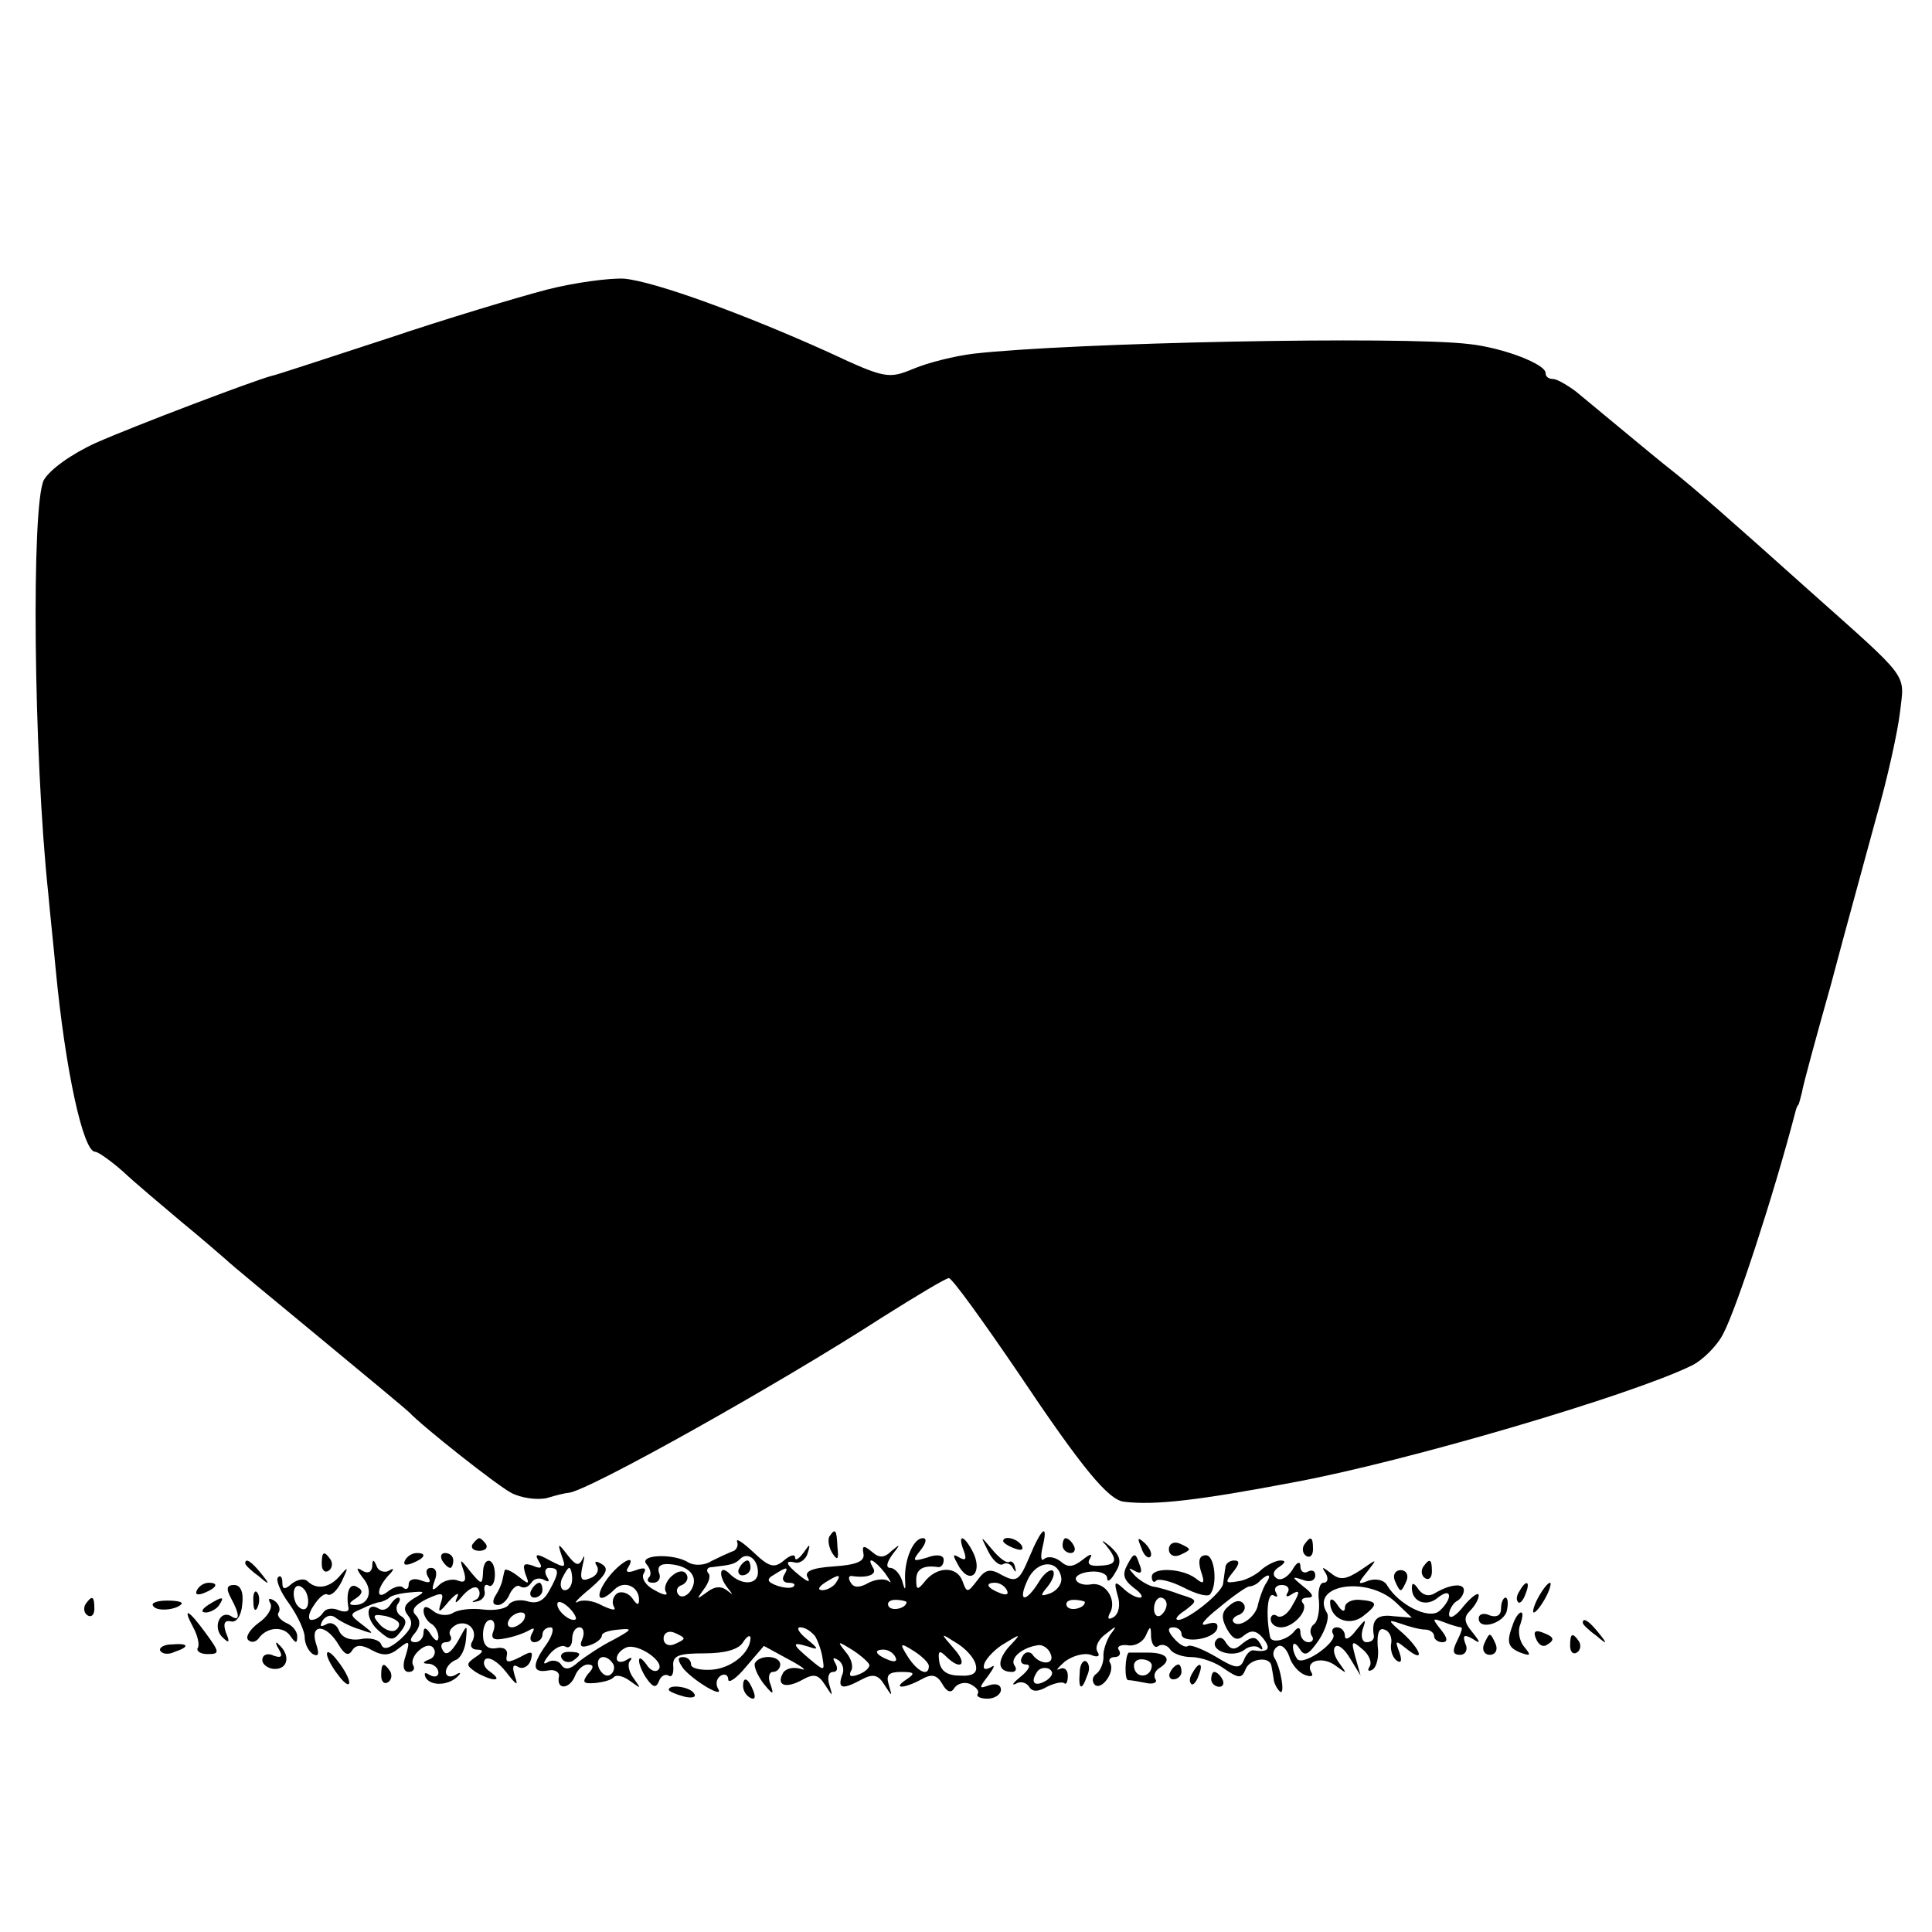 <?xml version="1.0" standalone="no"?>
<!DOCTYPE svg PUBLIC "-//W3C//DTD SVG 20010904//EN"
 "http://www.w3.org/TR/2001/REC-SVG-20010904/DTD/svg10.dtd">
<svg version="1.0" xmlns="http://www.w3.org/2000/svg"
 width="260pt" height="260pt" viewBox="0 0 260 260"
 preserveAspectRatio="xMidYMid meet">
<g transform="translate(0,260) scale(0.1,-0.1)"
fill="#000000" stroke="none">
<path d="M735 2210 c-38 -10 -135 -39 -215 -66 -80 -26 -149 -49 -155 -50 -23
-6 -184 -67 -236 -90 -33 -15 -62 -36 -70 -50 -17 -33 -14 -369 6 -557 2 -23
7 -69 10 -102 13 -136 37 -245 53 -245 4 0 21 -12 38 -27 17 -16 53 -46 79
-68 27 -22 53 -45 59 -50 6 -6 63 -53 126 -105 63 -52 117 -97 120 -100 20
-21 119 -99 138 -109 13 -7 35 -10 48 -7 13 4 26 7 29 7 26 2 286 148 422 236
46 29 86 53 90 53 5 -1 46 -58 93 -127 87 -130 122 -172 143 -174 41 -5 101 2
227 26 152 28 454 117 536 157 15 7 35 27 43 43 18 34 68 187 97 298 1 4 2 8
4 10 1 1 3 9 5 17 1 8 19 74 39 145 19 72 47 173 61 225 15 52 29 116 32 142
6 53 15 41 -123 164 -106 95 -154 137 -183 160 -13 10 -43 35 -66 54 -23 19
-52 43 -64 53 -12 9 -26 17 -31 17 -6 0 -10 3 -10 8 0 12 -57 34 -103 39 -92
11 -536 2 -667 -13 -25 -3 -61 -12 -80 -20 -34 -14 -38 -14 -115 22 -113 51
-233 95 -275 99 -19 1 -66 -5 -105 -15z"/>
<path d="M1116 532 c-2 -4 -1 -14 4 -22 7 -11 9 -9 7 8 -1 24 -3 26 -11 14z"/>
<path d="M1385 504 c-13 -31 -17 -34 -36 -24 -17 10 -23 8 -34 -7 -13 -17 -14
-17 -20 0 -8 20 -35 19 -51 -2 -9 -11 -11 -11 -11 3 0 15 10 20 30 17 4 0 7 4
7 10 0 6 -9 8 -22 3 -20 -6 -21 -5 -9 10 7 9 9 16 3 16 -13 0 -25 -29 -24 -55
1 -16 0 -17 -4 -2 -3 9 -10 17 -16 17 -6 0 -5 7 3 18 11 14 11 15 -1 5 -10
-10 -17 -10 -27 -1 -11 9 -13 8 -11 -3 2 -10 -9 -15 -40 -17 -30 -2 -40 -7
-35 -15 4 -7 0 -6 -10 2 -20 16 -22 22 -6 18 6 -1 14 5 16 13 4 13 3 13 -6 0
-6 -8 -11 -11 -11 -6 0 5 -7 3 -15 -4 -13 -11 -20 -9 -41 11 -14 13 -24 20
-22 14 2 -5 -1 -12 -7 -13 -5 -2 -18 -8 -28 -13 -9 -6 -23 -6 -30 -2 -20 13
-68 11 -57 -2 6 -7 7 -15 3 -18 -3 -4 -1 -7 6 -7 7 0 11 6 8 13 -3 9 2 13 14
12 27 -2 40 -17 29 -35 -5 -8 -13 -11 -17 -6 -4 5 -2 11 5 13 6 3 9 9 6 14 -3
6 -11 6 -20 -2 -7 -6 -11 -16 -8 -21 4 -6 -3 -5 -15 2 -12 6 -18 16 -15 22 5
8 1 9 -10 5 -10 -4 -15 -3 -11 3 13 21 -11 8 -28 -15 -18 -25 -11 -35 10 -14
13 13 33 4 33 -14 0 -8 -3 -7 -9 2 -5 7 -14 10 -20 7 -6 -4 -8 -12 -5 -18 4
-6 -2 -5 -15 1 -12 7 -27 9 -34 5 -6 -3 1 5 17 18 22 19 26 27 16 33 -8 5 -11
4 -7 -2 4 -6 0 -14 -9 -17 -12 -5 -14 -1 -10 17 3 12 3 16 0 9 -5 -10 -9 -9
-20 5 -13 17 -14 17 -8 -1 6 -16 5 -17 -16 -6 -18 10 -21 9 -15 -1 6 -9 3 -11
-8 -6 -12 4 -14 2 -10 -11 6 -15 5 -15 -10 -3 -9 7 -18 11 -18 7 -1 -3 -2 -9
-3 -13 -1 -5 -5 -14 -9 -20 -5 -8 -4 -13 3 -13 6 0 13 7 16 15 4 8 10 13 14
10 5 -3 11 -1 15 5 4 6 11 7 17 4 7 -4 8 -2 4 4 -4 7 -2 12 3 12 14 0 14 -6 0
-31 -7 -13 -16 -18 -29 -14 -10 3 -21 1 -25 -4 -3 -6 -19 -9 -35 -7 -15 2 -34
0 -41 -5 -7 -4 -19 -3 -26 3 -9 7 -13 7 -13 0 0 -6 5 -14 10 -17 6 -3 10 -12
10 -18 0 -7 -4 -6 -10 3 -6 10 -10 11 -10 3 0 -7 -5 -13 -11 -13 -8 0 -8 4 0
13 7 9 7 17 0 24 -6 6 -1 13 15 21 22 10 24 9 19 -6 -4 -13 -2 -13 11 3 10 11
15 13 11 5 -4 -9 -1 -8 8 3 9 10 18 14 21 8 3 -5 1 -12 -4 -14 -6 -3 -5 -4 2
-2 7 1 12 8 10 14 -1 7 1 10 6 7 4 -2 8 4 8 15 0 24 -16 25 -16 2 -1 -16 -2
-16 -17 2 -14 18 -15 18 -9 1 4 -13 2 -17 -8 -13 -7 3 -19 0 -25 -6 -9 -9 -11
-8 -6 6 4 10 2 17 -5 17 -6 0 -8 -5 -4 -12 5 -8 2 -9 -9 -5 -10 4 -17 1 -17
-5 0 -6 -3 -8 -7 -5 -3 4 -12 2 -20 -4 -17 -14 -17 2 -1 20 9 9 9 12 1 7 -6
-3 -14 0 -16 6 -4 10 -6 10 -6 0 -1 -8 -6 -10 -13 -6 -9 6 -9 3 0 -9 15 -17 9
-37 -11 -37 -8 0 -8 3 2 9 9 6 10 11 2 15 -10 7 -16 -6 -12 -28 1 -5 -5 -6
-13 -3 -9 4 -18 2 -21 -3 -4 -6 -10 -10 -16 -10 -5 0 -4 9 3 19 7 11 15 18 19
15 5 -2 13 6 19 18 9 19 9 21 -2 8 -14 -17 -32 -20 -44 -8 -4 4 -13 3 -21 -3
-10 -9 -13 -8 -13 1 0 8 -3 11 -6 7 -3 -3 3 -19 15 -35 12 -17 21 -37 21 -45
0 -9 5 -19 11 -23 8 -4 9 0 4 15 -8 27 15 25 31 -3 8 -13 13 -15 18 -7 5 8 13
8 27 0 15 -8 24 -7 36 3 14 11 15 10 9 -10 -5 -14 -3 -22 4 -22 6 0 9 4 6 9
-3 5 1 14 8 20 9 8 17 8 20 2 3 -5 0 -12 -6 -14 -10 -4 -10 -6 0 -6 6 -1 12
-6 12 -12 0 -5 -5 -7 -12 -3 -6 4 -8 3 -5 -4 8 -12 32 -10 44 3 4 4 2 5 -4 1
-7 -4 -13 -2 -13 4 0 6 6 13 13 16 7 2 13 15 14 27 2 22 2 22 -11 -2 -9 -15
-16 -20 -20 -12 -4 6 -2 11 4 11 6 0 9 4 6 9 -3 5 1 11 9 15 16 6 29 -9 20
-24 -3 -5 0 -10 7 -10 9 0 9 -3 -2 -10 -13 -9 -13 -11 0 -20 8 -5 20 -10 25
-10 6 0 3 4 -5 10 -8 5 -11 12 -7 17 5 4 17 -3 28 -17 14 -18 17 -20 12 -6 -4
13 -3 17 4 13 6 -4 14 0 17 8 4 13 2 14 -14 5 -16 -8 -20 -8 -18 2 2 8 -4 12
-14 10 -12 -2 -18 4 -18 18 0 11 4 20 10 20 5 0 7 -7 4 -15 -4 -10 0 -13 15
-10 12 2 26 7 33 11 7 4 8 3 4 -4 -4 -7 -2 -12 3 -12 6 0 11 5 11 10 0 6 5 10
11 10 5 0 3 -10 -5 -22 -21 -29 -20 -40 2 -36 9 2 16 -3 14 -9 -3 -18 15 -16
22 2 3 8 11 15 17 15 8 0 9 -4 0 -13 -8 -11 -6 -13 9 -12 11 1 23 4 26 8 4 4
14 1 23 -6 14 -10 14 -10 4 4 -7 9 -9 20 -5 24 4 5 1 5 -5 1 -7 -4 -13 -3 -13
2 0 6 6 12 13 15 16 6 53 -20 43 -30 -4 -4 -11 -1 -16 7 -6 8 -10 11 -10 5 0
-5 5 -17 11 -25 8 -11 12 -12 16 -2 2 6 8 10 13 7 4 -3 7 3 6 13 -1 14 7 17
42 17 27 0 46 5 52 15 5 8 10 11 10 5 -1 -20 -26 -40 -52 -42 -16 -1 -28 2
-28 7 0 6 -5 10 -11 10 -8 0 -7 -5 1 -16 16 -18 56 -41 46 -26 -3 6 -2 13 4
17 5 3 10 1 10 -5 0 -6 11 1 24 17 l24 28 33 -18 c19 -10 26 -16 17 -13 -10 3
-20 1 -24 -5 -10 -17 3 -22 25 -10 16 9 22 8 31 -6 11 -17 11 -17 6 0 -3 9 -1
17 5 17 6 0 7 5 3 12 -4 7 -3 8 4 4 6 -4 9 -13 5 -21 -6 -18 1 -19 27 -5 15 8
22 6 30 -7 11 -17 11 -17 6 0 -4 13 0 17 17 17 18 0 19 -2 7 -10 -20 -13 -4
-13 20 0 14 8 21 6 28 -6 6 -11 12 -13 16 -6 4 6 13 9 21 6 8 -4 13 -9 11 -13
-3 -4 3 -7 13 -7 10 0 18 6 18 12 0 7 -7 9 -16 6 -14 -5 -14 -4 -1 13 8 11 10
16 3 11 -8 -4 -11 -2 -8 6 3 7 15 20 28 27 21 13 22 13 4 -6 -16 -19 -14 -33
5 -33 5 0 7 4 3 9 -6 10 11 24 32 27 6 1 14 -4 17 -12 6 -15 -15 -15 -25 0 -4
4 -10 3 -13 -3 -4 -6 -2 -11 5 -11 7 0 4 -7 -7 -16 -10 -8 -14 -13 -7 -10 6 4
14 2 18 -4 4 -7 12 -7 24 0 10 5 20 7 23 5 3 -3 5 2 5 10 0 8 -5 12 -11 9 -6
-3 -3 1 7 10 11 8 26 12 35 9 9 -4 13 -2 9 4 -4 6 1 17 11 24 15 12 16 12 6
-1 -5 -8 -10 -22 -9 -30 0 -8 -4 -18 -9 -22 -6 -4 -7 -10 -3 -15 9 -9 28 17
21 29 -3 4 0 8 6 8 6 0 9 4 6 9 -4 5 2 8 11 7 10 -2 21 4 25 13 6 14 7 13 7
-2 1 -10 5 -16 10 -12 5 3 12 1 16 -5 3 -5 16 -10 28 -10 13 0 33 -7 45 -16
19 -13 23 -13 28 -1 5 15 33 19 35 5 1 -4 2 -12 3 -17 0 -5 4 -13 8 -17 8 -8
2 31 -7 45 -3 5 -1 12 4 15 5 4 12 -2 16 -13 3 -11 13 -22 21 -25 8 -3 12 -2
9 3 -10 16 15 23 33 9 15 -11 15 -11 5 3 -7 9 -10 19 -6 23 4 4 13 -4 20 -16
l14 -23 -7 25 c-6 22 -5 23 9 11 9 -7 14 -18 10 -24 -3 -5 -2 -7 4 -4 6 4 9
18 7 32 -1 17 2 25 9 22 7 -2 11 -11 9 -20 -1 -8 2 -18 8 -22 6 -4 7 1 3 12
-6 16 -5 16 10 4 25 -20 20 -2 -5 21 -21 18 -21 19 -3 13 11 -4 26 -8 33 -8 6
0 12 -4 12 -9 0 -4 5 -8 11 -8 8 0 7 6 -2 17 -12 15 -12 16 4 10 10 -4 21 -7
23 -7 3 0 0 -8 -5 -18 -7 -14 -6 -19 4 -19 7 0 11 7 7 15 -4 11 -2 13 9 7 12
-8 12 -6 0 9 -11 13 -11 20 -3 28 7 7 12 16 12 21 0 5 -9 -1 -20 -14 -10 -13
-19 -19 -20 -12 0 6 5 15 10 18 6 3 10 10 10 15 0 10 -19 8 -39 -4 -8 -5 -16
-3 -22 5 -6 9 -9 10 -9 2 0 -19 20 -26 35 -13 9 7 15 8 15 2 0 -5 -6 -14 -13
-20 -14 -12 -54 8 -70 34 -4 8 -15 10 -25 7 -15 -6 -16 -5 -2 12 14 18 14 18
-9 2 -20 -13 -28 -14 -40 -4 -12 9 -13 9 -7 0 4 -7 3 -13 -3 -13 -5 0 -8 -11
-6 -25 1 -14 -2 -28 -7 -31 -4 -3 -6 -10 -3 -15 4 -5 1 -9 -4 -9 -6 0 -11 6
-11 13 0 7 -3 8 -8 2 -9 -12 -32 -18 -33 -7 -6 31 -3 60 5 55 5 -3 6 -2 3 4
-3 5 0 10 8 10 8 0 11 -5 8 -10 -4 -6 -1 -7 6 -2 10 6 11 3 1 -14 -6 -12 -15
-19 -21 -16 -5 4 -9 1 -9 -4 0 -6 6 -11 14 -11 17 0 38 24 29 33 -3 4 0 7 7 7
9 0 7 5 -6 15 -16 13 -16 14 -1 9 10 -4 17 -1 17 6 0 6 -4 8 -10 5 -5 -3 -10
0 -10 7 0 8 -5 6 -11 -5 -6 -9 -15 -15 -21 -11 -6 4 -5 10 3 15 9 6 10 9 2 9
-6 0 -18 -6 -25 -12 -7 -7 -22 -15 -32 -16 -17 -3 -18 -2 -7 12 9 11 10 16 2
16 -6 0 -12 -4 -12 -10 -1 -5 -2 -15 -3 -21 -1 -12 -46 -48 -60 -49 -6 0 -2 6
9 13 17 13 17 14 -6 21 -13 5 -30 10 -38 11 -7 2 -19 9 -25 16 -8 9 -8 10 1 5
9 -5 11 -2 6 10 -5 15 -7 15 -16 -2 -7 -13 -5 -20 9 -31 10 -7 13 -13 8 -13
-6 0 -16 6 -23 13 -11 10 -12 8 -7 -10 4 -12 2 -24 -5 -29 -7 -4 -9 -3 -6 4
11 17 -4 43 -24 40 -10 -2 -19 1 -21 6 -2 5 7 10 20 11 12 1 22 -3 22 -9 0 -6
5 -3 11 8 9 14 7 22 -7 35 -11 9 -13 9 -6 2 17 -21 15 -27 -8 -28 -13 -1 -18
2 -13 10 4 7 0 6 -10 -2 -13 -10 -20 -11 -30 -2 -8 6 -17 7 -22 3 -4 -4 -5 3
-2 16 8 33 -1 27 -18 -14z m-365 -20 c0 -17 -22 -18 -38 -2 -14 14 -16 -3 -2
-20 7 -9 7 -9 -2 -2 -8 6 -17 5 -27 -3 -14 -10 -14 -10 -4 4 7 9 10 19 6 22
-3 4 -1 8 5 8 26 3 31 4 38 11 10 10 24 0 24 -18z m171 -1 c7 -10 10 -15 5
-11 -5 4 -17 3 -27 -2 -12 -7 -20 -7 -24 0 -4 6 -3 10 2 9 20 -3 34 2 28 11
-10 17 2 11 16 -7z m237 -5 c2 -9 -5 -18 -14 -22 -14 -5 -15 -4 -4 9 7 9 10
18 7 21 -3 3 -12 -3 -19 -15 -18 -29 -29 -27 -15 3 12 26 40 28 45 4z m-658
-3 c0 -8 -4 -15 -10 -15 -5 0 -7 7 -4 15 4 8 8 15 10 15 2 0 4 -7 4 -15z m285
5 c-3 -5 -1 -10 6 -10 7 0 10 -2 7 -5 -3 -3 -13 -2 -22 1 -14 5 -15 9 -4 15
17 11 20 11 13 -1z m70 -10 c-3 -5 -12 -10 -18 -10 -7 0 -6 4 3 10 19 12 23
12 15 0z m578 -2 c-4 -7 -8 -19 -10 -27 -2 -16 -25 -33 -33 -24 -3 3 1 8 8 10
6 3 9 9 6 14 -4 6 -11 6 -20 -2 -10 -8 -11 -16 -3 -31 8 -14 14 -17 23 -9 10
8 17 7 26 -4 11 -14 7 -19 -13 -16 -4 1 -10 -5 -13 -13 -5 -12 -11 -12 -37 4
-17 10 -34 17 -38 15 -4 -3 -12 2 -19 10 -9 10 -9 15 -1 15 6 0 11 -4 11 -9 0
-13 43 -8 48 7 2 8 -3 10 -15 6 -10 -3 -2 7 17 22 19 16 38 29 41 29 4 0 11 3
15 8 12 11 16 8 7 -5z m-1290 -31 c-3 -5 -9 -3 -14 4 -4 7 -5 17 -2 22 3 5 9
3 14 -4 4 -7 5 -17 2 -22z m942 23 c3 -6 -1 -7 -9 -4 -18 7 -21 14 -7 14 6 0
13 -4 16 -10z m523 -16 l22 -21 -25 2 c-22 3 -30 -5 -26 -27 0 -5 -4 -8 -10
-8 -6 0 -8 8 -5 18 5 14 4 14 -9 -2 -8 -11 -15 -14 -15 -8 0 7 -5 12 -11 12
-5 0 -8 -4 -5 -9 7 -10 -39 -43 -48 -34 -3 4 -6 11 -6 17 0 6 4 5 9 -3 7 -11
12 -8 26 12 9 14 14 30 11 36 -24 38 53 51 92 15z m-1321 5 c-13 -8 -15 -14
-8 -23 8 -10 5 -18 -10 -32 -15 -13 -23 -15 -26 -7 -2 6 -15 10 -28 7 -14 -2
-25 2 -29 12 -3 8 -11 12 -17 8 -8 -4 -9 -3 -5 5 5 7 12 9 19 3 7 -5 21 -12
32 -15 19 -7 19 -6 2 7 -17 13 -17 14 0 21 10 5 21 9 25 9 3 1 9 3 12 6 3 3
15 6 28 7 21 2 21 1 5 -8z m218 -28 c-6 -5 -25 10 -25 20 0 5 6 4 14 -3 8 -7
12 -15 11 -17z m445 23 c0 -8 -19 -13 -24 -6 -3 5 1 9 9 9 8 0 15 -2 15 -3z
m240 0 c0 -8 -19 -13 -24 -6 -3 5 1 9 9 9 8 0 15 -2 15 -3z m110 -3 c0 -6 -4
-12 -8 -15 -5 -3 -9 1 -9 9 0 8 4 15 9 15 4 0 8 -4 8 -9z m-865 -21 c-3 -5
-11 -10 -16 -10 -6 0 -7 5 -4 10 3 6 11 10 16 10 6 0 7 -4 4 -10z m79 -25 c-5
-11 -2 -13 10 -9 9 3 16 9 16 13 0 4 10 7 23 8 19 2 18 0 -8 -14 -16 -8 -37
-22 -47 -30 -11 -10 -18 -11 -23 -3 -3 5 -12 7 -18 3 -7 -4 -6 0 2 10 7 9 17
14 22 11 5 -3 9 2 9 10 0 9 4 16 10 16 5 0 7 -7 4 -15z m136 0 c0 -2 -6 -5
-13 -8 -8 -3 -14 1 -14 8 0 7 6 11 14 8 7 -3 13 -6 13 -8z m177 3 c4 -7 9 -21
10 -30 3 -17 2 -17 -17 -1 -25 21 -25 24 -2 17 14 -5 14 -3 -2 10 -11 9 -15
16 -9 16 7 0 15 -6 20 -12z m216 -38 c3 -11 -3 -16 -21 -15 -17 0 -26 6 -28
19 -2 14 0 16 9 7 20 -20 30 -11 11 10 -19 22 -19 22 3 8 12 -7 24 -20 26 -29z
m-143 -1 c0 -4 -7 -10 -16 -13 -9 -3 -12 -2 -9 5 4 5 1 17 -7 26 -12 15 -11
15 10 2 12 -8 22 -17 22 -20z m80 -1 c0 -15 -15 -8 -28 12 -12 19 -11 20 8 8
11 -7 20 -16 20 -20z m-45 12 c3 -6 -1 -7 -9 -4 -18 7 -21 14 -7 14 6 0 13 -4
16 -10z m-380 -9 c3 -5 1 -12 -4 -15 -5 -3 -11 1 -15 9 -6 16 9 21 19 6z m584
-22 c-16 -10 -23 -4 -14 10 3 6 11 8 17 5 6 -4 5 -9 -3 -15z"/>
<path d="M995 490 c-3 -5 -1 -10 4 -10 6 0 11 5 11 10 0 6 -2 10 -4 10 -3 0
-8 -4 -11 -10z"/>
<path d="M1636 392 c-8 -14 24 -24 39 -12 6 5 16 6 20 2 5 -4 5 -1 1 6 -6 10
-11 10 -23 1 -11 -10 -16 -10 -23 0 -4 8 -10 9 -14 3z"/>
<path d="M1790 444 c0 -22 24 -33 43 -20 22 17 22 21 -3 23 -11 1 -20 -4 -20
-10 0 -7 -4 -6 -10 3 -5 8 -10 10 -10 4z"/>
<path d="M525 440 c-4 -6 -10 -8 -15 -5 -18 11 -19 -13 -1 -29 16 -14 20 -15
30 -2 8 10 9 16 1 21 -6 3 -8 11 -5 16 4 5 4 9 1 9 -3 0 -8 -5 -11 -10z m10
-22 c4 -3 2 -9 -3 -12 -5 -3 -15 1 -21 8 -10 11 -9 14 3 12 9 -1 18 -5 21 -8z"/>
<path d="M756 368 c3 -5 10 -6 15 -3 13 9 11 12 -6 12 -8 0 -12 -4 -9 -9z"/>
<path d="M636 522 c-3 -5 1 -9 9 -9 8 0 12 4 9 9 -3 4 -7 8 -9 8 -2 0 -6 -4
-9 -8z"/>
<path d="M1297 513 c4 -11 3 -14 -6 -9 -10 6 -9 3 0 -13 16 -25 32 -6 18 21
-12 23 -21 24 -12 1z"/>
<path d="M1330 512 c6 -12 15 -20 20 -17 4 3 11 0 13 -5 4 -7 5 -6 3 1 -1 6
-5 9 -8 7 -4 -2 -14 6 -23 17 -16 19 -16 19 -5 -3z"/>
<path d="M1350 526 c0 -2 7 -7 16 -10 8 -3 12 -2 9 4 -6 10 -25 14 -25 6z"/>
<path d="M1430 520 c0 -5 5 -10 11 -10 5 0 7 5 4 10 -3 6 -8 10 -11 10 -2 0
-4 -4 -4 -10z"/>
<path d="M1536 517 c3 -10 9 -15 12 -12 3 3 0 11 -7 18 -10 9 -11 8 -5 -6z"/>
<path d="M1573 515 c0 -7 6 -11 14 -8 7 3 13 6 13 8 0 2 -6 5 -13 8 -8 3 -14
-1 -14 -8z"/>
<path d="M1755 521 c-3 -5 -2 -12 3 -15 5 -3 9 1 9 9 0 17 -3 19 -12 6z"/>
<path d="M433 495 c0 -8 4 -12 9 -9 5 3 6 10 3 15 -9 13 -12 11 -12 -6z"/>
<path d="M545 500 c-3 -6 1 -7 9 -4 18 7 21 14 7 14 -6 0 -13 -4 -16 -10z"/>
<path d="M595 500 c3 -5 8 -10 11 -10 2 0 4 5 4 10 0 6 -5 10 -11 10 -5 0 -7
-4 -4 -10z"/>
<path d="M1616 486 c6 -17 4 -19 -7 -10 -19 14 -59 15 -59 2 0 -6 3 -9 6 -5 4
3 20 -1 36 -9 17 -9 32 -13 36 -10 11 12 7 53 -5 53 -9 0 -11 -7 -7 -21z"/>
<path d="M330 496 c0 -2 8 -10 18 -17 15 -13 16 -12 3 4 -13 16 -21 21 -21 13z"/>
<path d="M1915 491 c-3 -5 -2 -12 3 -15 5 -3 9 1 9 9 0 17 -3 19 -12 6z"/>
<path d="M1877 473 c3 -7 6 -13 8 -13 2 0 5 6 8 13 3 8 -1 14 -8 14 -7 0 -11
-6 -8 -14z"/>
<path d="M265 460 c-3 -6 1 -7 9 -4 18 7 21 14 7 14 -6 0 -13 -4 -16 -10z"/>
<path d="M311 449 c12 -22 12 -32 0 -24 -15 9 -25 -15 -12 -28 9 -9 11 -8 5 6
-4 12 -2 17 7 15 7 -2 14 8 15 23 2 16 -2 26 -11 26 -10 0 -11 -5 -4 -18z"/>
<path d="M715 460 c-3 -5 -1 -10 4 -10 6 0 11 5 11 10 0 6 -2 10 -4 10 -3 0
-8 -4 -11 -10z"/>
<path d="M2045 459 c-4 -6 -5 -12 -2 -15 2 -3 7 2 10 11 7 17 1 20 -8 4z"/>
<path d="M2070 450 c-6 -11 -8 -20 -6 -20 3 0 10 9 16 20 6 11 8 20 6 20 -3 0
-10 -9 -16 -20z"/>
<path d="M341 444 c0 -11 3 -14 6 -6 3 7 2 16 -1 19 -3 4 -6 -2 -5 -13z"/>
<path d="M115 441 c-3 -5 -2 -12 3 -15 5 -3 9 1 9 9 0 17 -3 19 -12 6z"/>
<path d="M206 439 c4 -8 30 -6 38 2 3 3 -5 5 -19 5 -13 0 -22 -3 -19 -7z"/>
<path d="M280 440 c-9 -6 -10 -10 -3 -10 6 0 15 5 18 10 8 12 4 12 -15 0z"/>
<path d="M364 442 c3 -6 -4 -18 -16 -26 -12 -9 -18 -19 -14 -23 4 -4 10 -3 14
2 11 16 34 17 43 3 7 -10 9 -10 9 0 0 7 -7 15 -15 18 -8 4 -13 10 -10 14 3 5
0 12 -6 16 -7 4 -9 3 -5 -4z"/>
<path d="M2020 435 c0 -9 -6 -12 -15 -9 -8 4 -15 2 -15 -4 0 -17 35 -6 38 11
2 10 1 17 -2 17 -3 0 -6 -7 -6 -15z"/>
<path d="M260 410 c6 -11 9 -24 6 -28 -2 -4 4 -8 13 -8 17 0 17 2 -2 28 -24
33 -32 36 -17 8z"/>
<path d="M2036 414 c-9 -24 -7 -31 10 -38 14 -5 15 -4 5 8 -6 7 -9 21 -5 30 3
9 4 16 1 16 -3 0 -8 -7 -11 -16z"/>
<path d="M2130 416 c0 -2 8 -10 18 -17 15 -13 16 -12 3 4 -13 16 -21 21 -21
13z"/>
<path d="M2067 395 c3 -8 9 -12 14 -9 12 7 11 11 -5 17 -10 4 -13 1 -9 -8z"/>
<path d="M1997 387 c-3 -8 1 -14 8 -14 7 0 11 6 8 14 -3 7 -6 13 -8 13 -2 0
-5 -6 -8 -13z"/>
<path d="M2113 385 c0 -8 4 -12 9 -9 5 3 6 10 3 15 -9 13 -12 11 -12 -6z"/>
<path d="M216 378 c3 -4 11 -5 19 -1 21 7 19 12 -4 10 -11 0 -18 -5 -15 -9z"/>
<path d="M375 381 c6 -10 4 -13 -7 -9 -8 4 -15 1 -15 -6 0 -6 8 -12 17 -12 18
0 21 19 5 33 -4 5 -5 2 0 -6z"/>
<path d="M440 374 c0 -5 7 -18 15 -28 8 -11 15 -16 15 -10 0 5 -7 18 -15 28
-8 11 -15 16 -15 10z"/>
<path d="M1519 376 c-5 -4 -6 -36 -1 -37 4 0 15 -2 25 -4 9 -2 15 1 12 5 -3 5
-1 11 5 15 18 11 11 21 -15 21 -14 0 -25 0 -26 0z m31 -17 c0 -15 -18 -19 -23
-6 -3 8 1 14 9 14 8 0 14 -4 14 -8z"/>
<path d="M1016 362 c-2 -4 3 -16 11 -27 13 -16 15 -17 10 -2 -4 9 -2 17 3 17
6 0 10 5 10 10 0 12 -27 14 -34 2z"/>
<path d="M1453 349 c-2 -23 3 -25 10 -4 4 8 3 16 -1 19 -4 3 -9 -4 -9 -15z"/>
<path d="M513 345 c0 -8 4 -12 9 -9 5 3 6 10 3 15 -9 13 -12 11 -12 -6z"/>
<path d="M1575 350 c-3 -5 -1 -10 4 -10 6 0 11 5 11 10 0 6 -2 10 -4 10 -3 0
-8 -4 -11 -10z"/>
<path d="M1605 349 c-4 -6 -5 -12 -2 -15 2 -3 7 2 10 11 7 17 1 20 -8 4z"/>
<path d="M1630 340 c0 -5 5 -10 11 -10 5 0 7 5 4 10 -3 6 -8 10 -11 10 -2 0
-4 -4 -4 -10z"/>
<path d="M1000 331 c0 -6 4 -13 10 -16 6 -3 7 1 4 9 -7 18 -14 21 -14 7z"/>
<path d="M900 326 c0 -2 9 -6 20 -9 11 -3 18 -1 14 4 -5 9 -34 13 -34 5z"/>
</g>
</svg>
